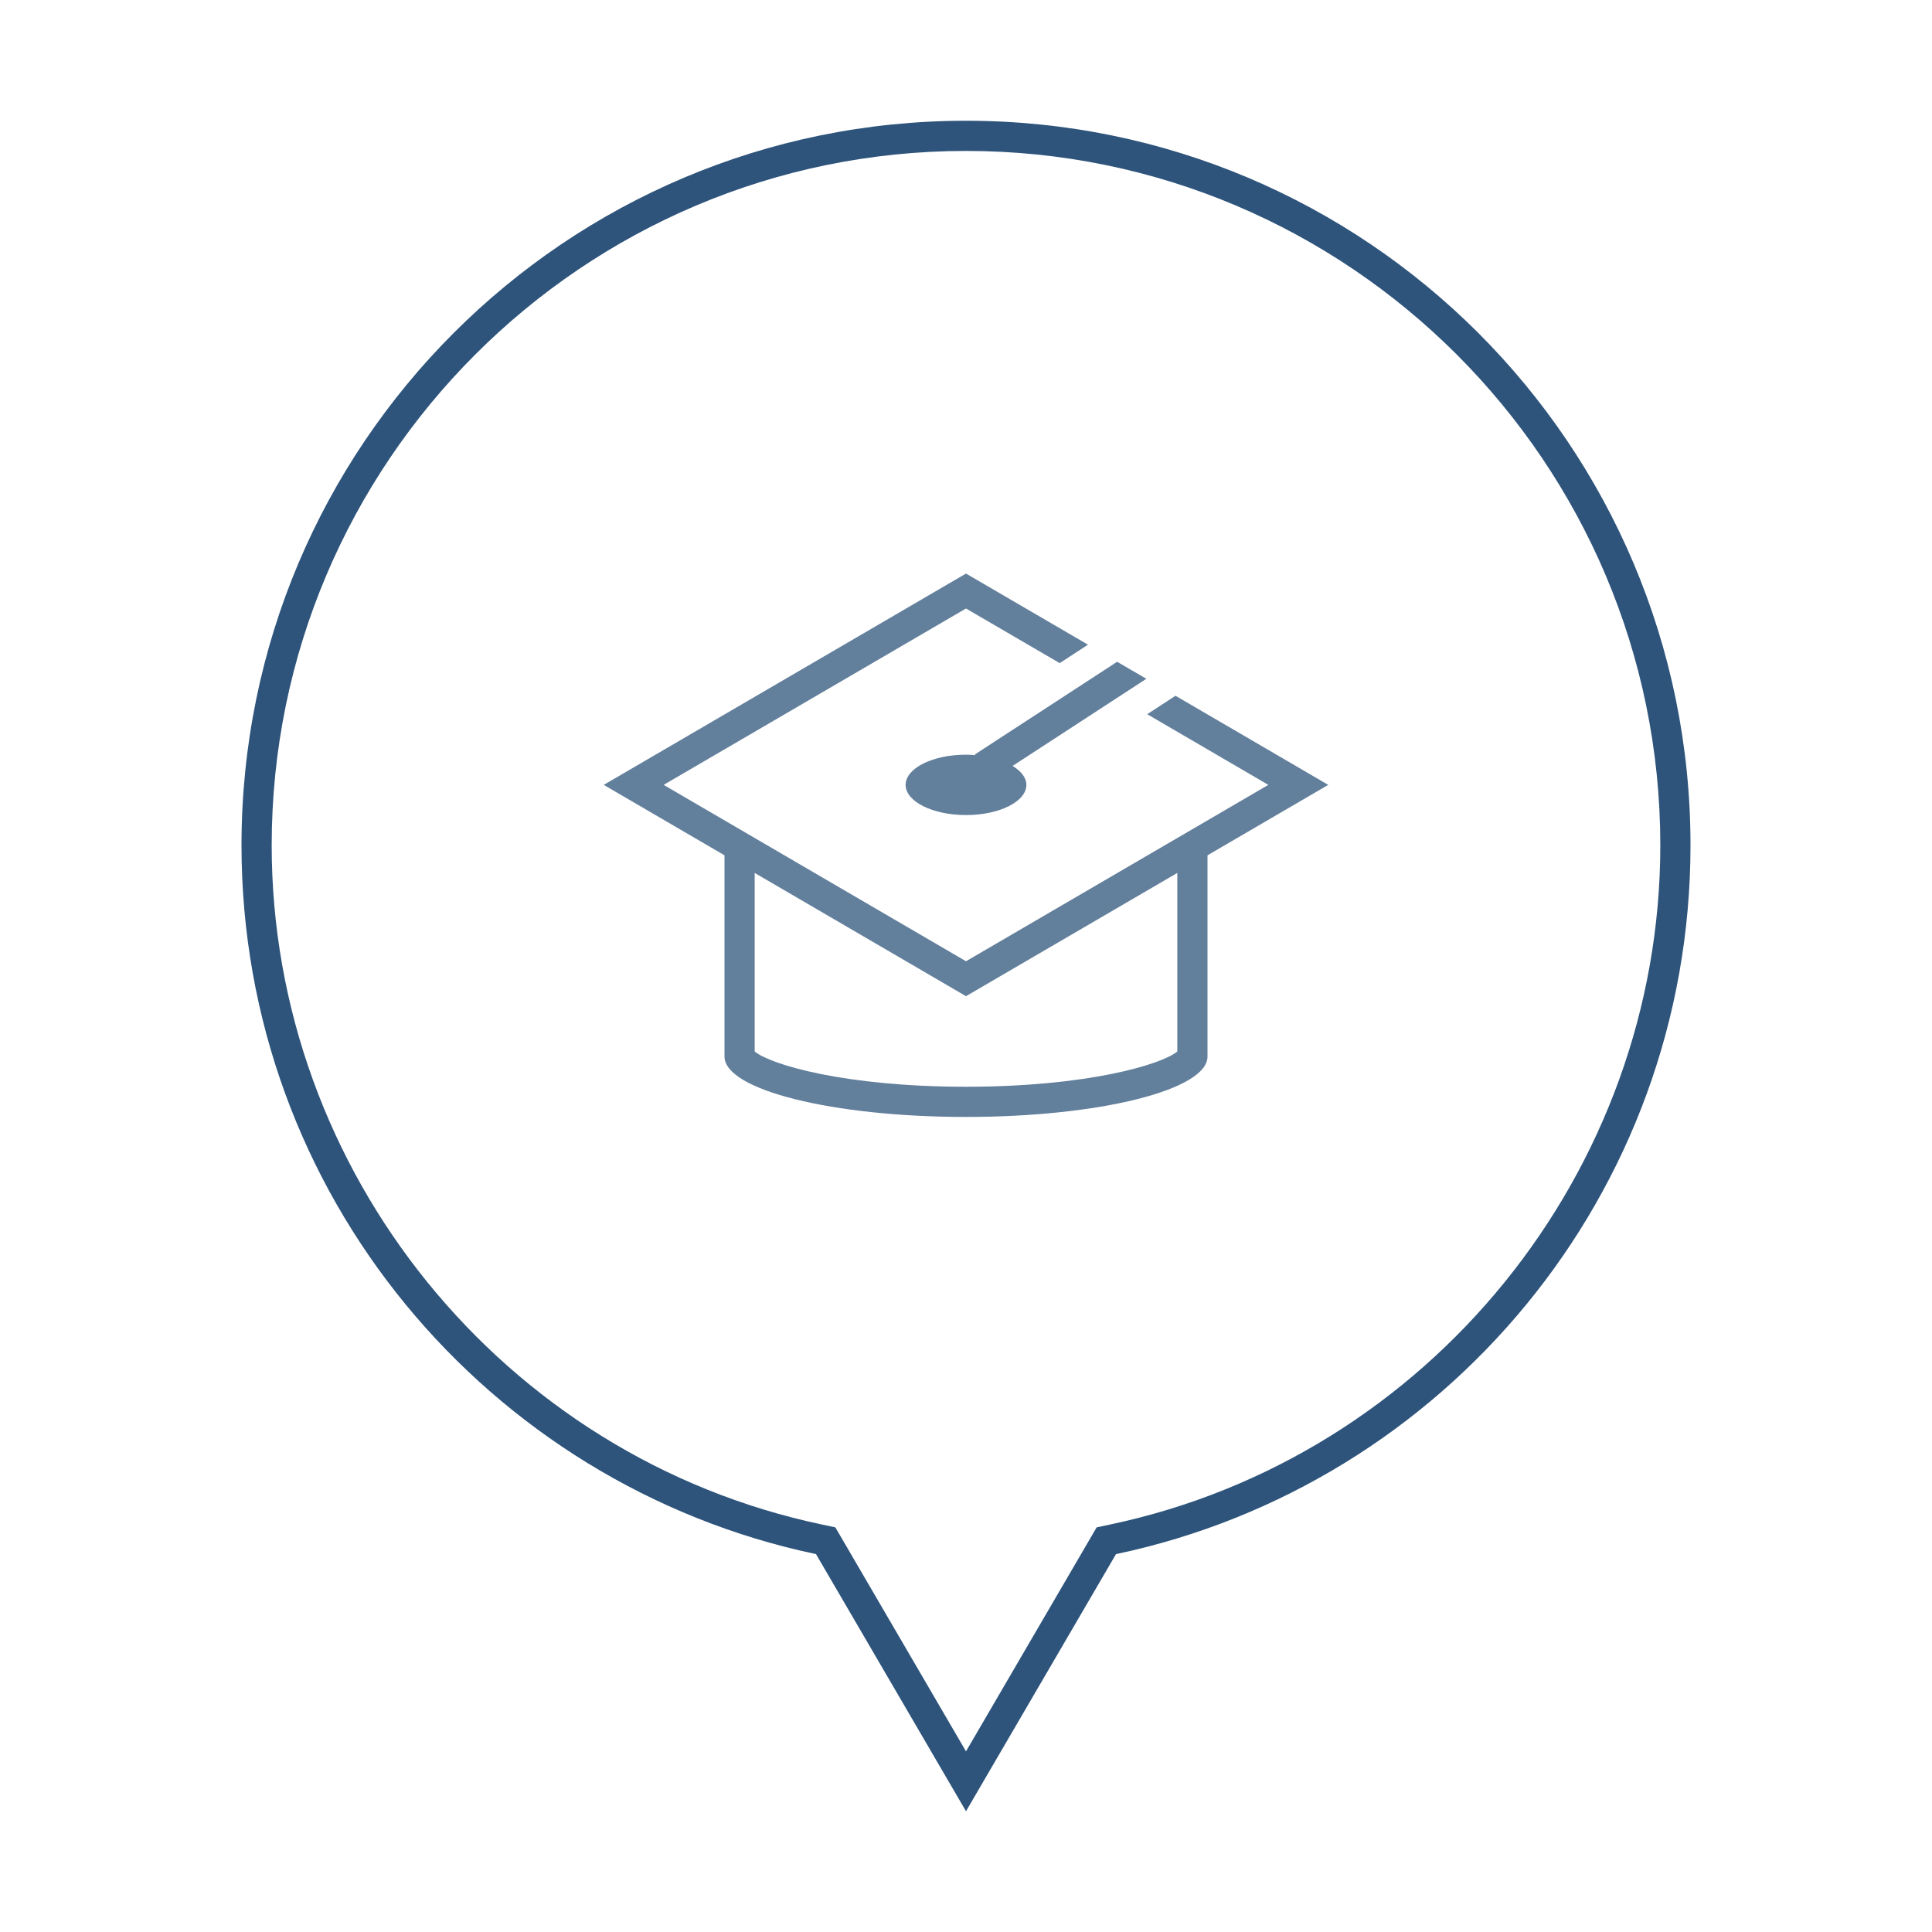 <svg id="TutorialsThumbnail" xmlns="http://www.w3.org/2000/svg" width="64" height="64" viewBox="0 0 64 64" class="TutorialsThumbnail"><path id="HPcolor1Opacity" opacity=".75" fill="#2E547B" d="M44 26l-5.06-2.952-.937.611L42.016 26 32 31.843 21.984 26 32 20.157l3.104 1.81.937-.611L32 19l-12 7 4 2.333V35c0 1.105 3.582 2 8 2s8-.895 8-2v-6.667L44 26zm-5 8.832c-.518.43-2.971 1.168-7 1.168s-6.482-.738-7-1.168v-5.915L32 33l7-4.083v5.915zm-6.706-9.84l4.713-3.07.967.564-4.43 2.886c.281.172.456.388.456.628 0 .552-.895 1-2 1s-2-.448-2-1 .895-1 2-1c.106 0 .208.008.31.016l-.016-.024z" class="HPcolor1Opacity"/><path id="HPcolor1" fill="#2E547B" d="M32 4C18.745 4 8 14.745 8 28c0 11.551 8.161 21.193 19.031 23.482L32 60l4.969-8.518C47.839 49.193 56 39.551 56 28 56 14.745 45.255 4 32 4zm4.763 46.504l-.435.092L32 58.016l-4.328-7.42-.435-.092C16.67 48.278 9 38.814 9 28 9 15.317 19.317 5 32 5s23 10.317 23 23c0 10.814-7.67 20.278-18.237 22.504z" class="HPcolor1"/></svg>